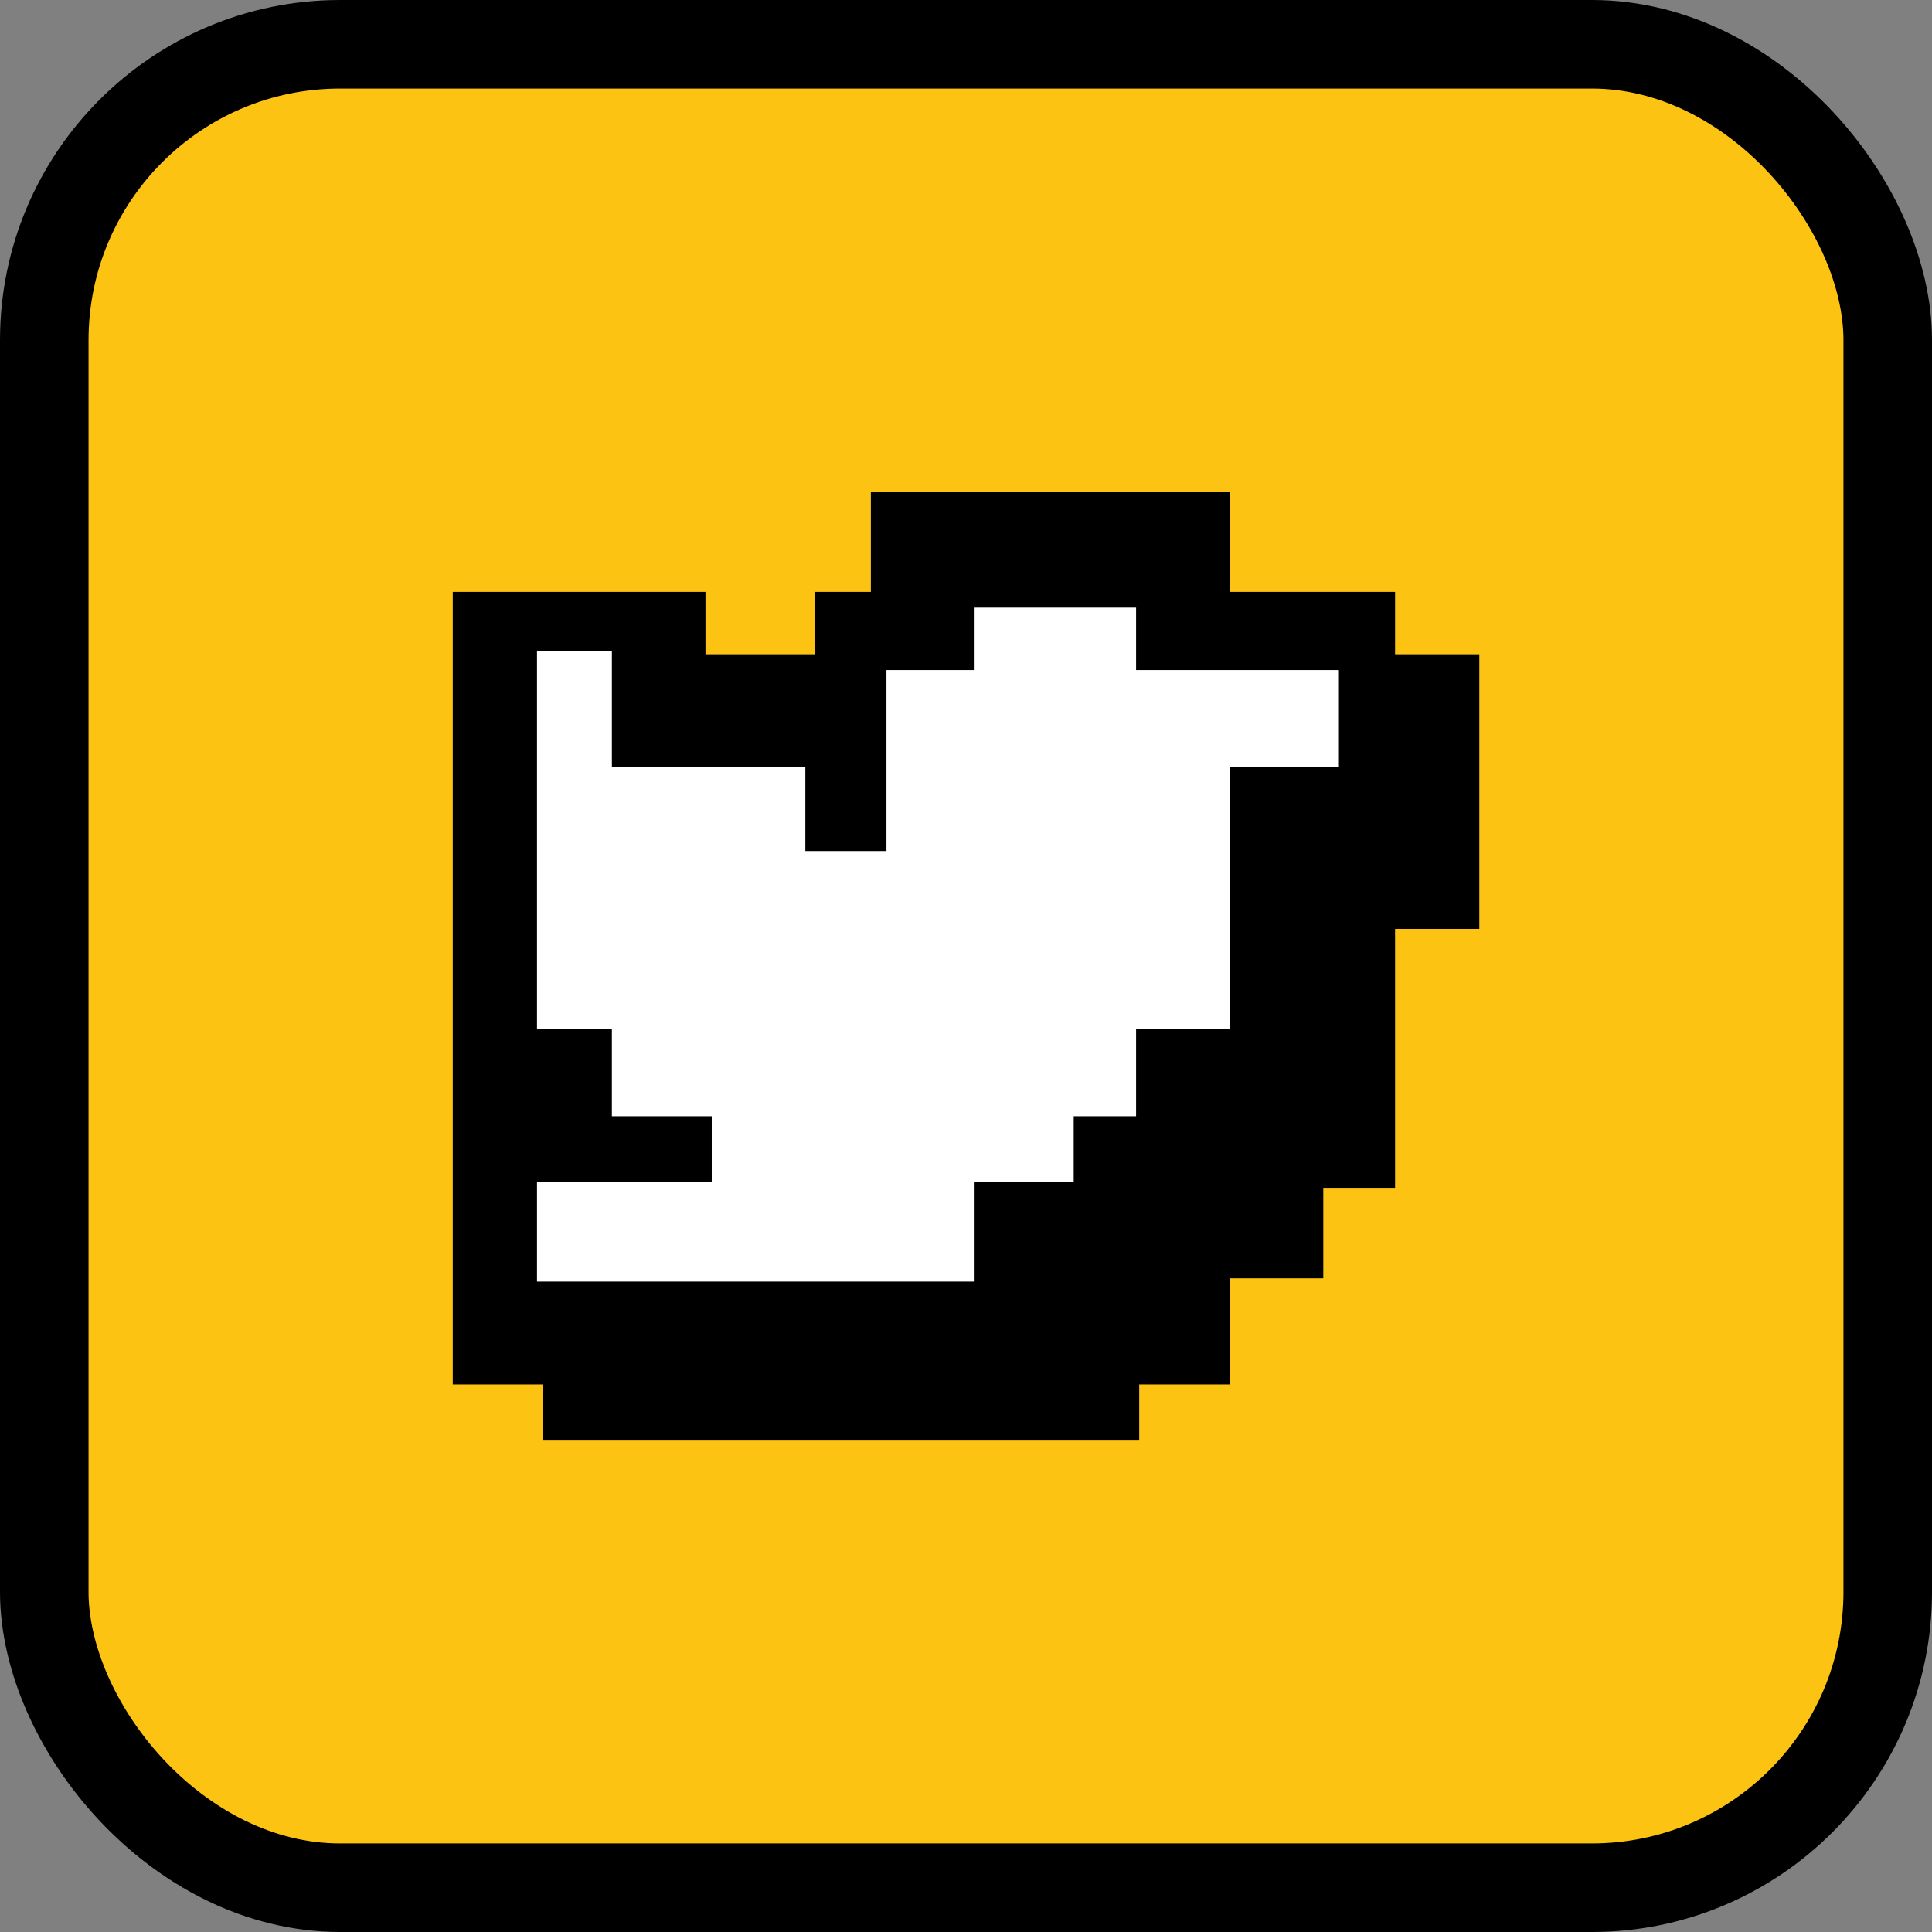 <svg width="58" height="58" viewBox="0 0 58 58" fill="none" xmlns="http://www.w3.org/2000/svg">
<rect x="0" y="0" width="58" height="58" fill="#808080" stroke="none"/>
<rect x="1.329" y="1.329" width="55.342" height="55.342" rx="8.883" fill="#FCC313" stroke="black" stroke-width="2.658"/>
<path d="M13.592 41.562V17.769H21.179V19.642H24.458V17.769H26.144V14.771H36.916V17.769H41.881V19.642H44.41V27.886H41.881V35.66H39.726V38.377H36.916V41.562H34.2V43.248H16.308V41.562H13.592Z" fill="black"/>
<path d="M29.235 38.475H16.121V35.478H21.367V33.511H18.369V30.888H16.121V19.554H18.369V23.02H24.177V25.549H26.612V20.116H29.235V18.242H34.106V20.116H40.195V23.02H36.916V30.888H34.106V33.511H32.233V35.478H29.235V38.475Z" fill="white"/>
</svg>
